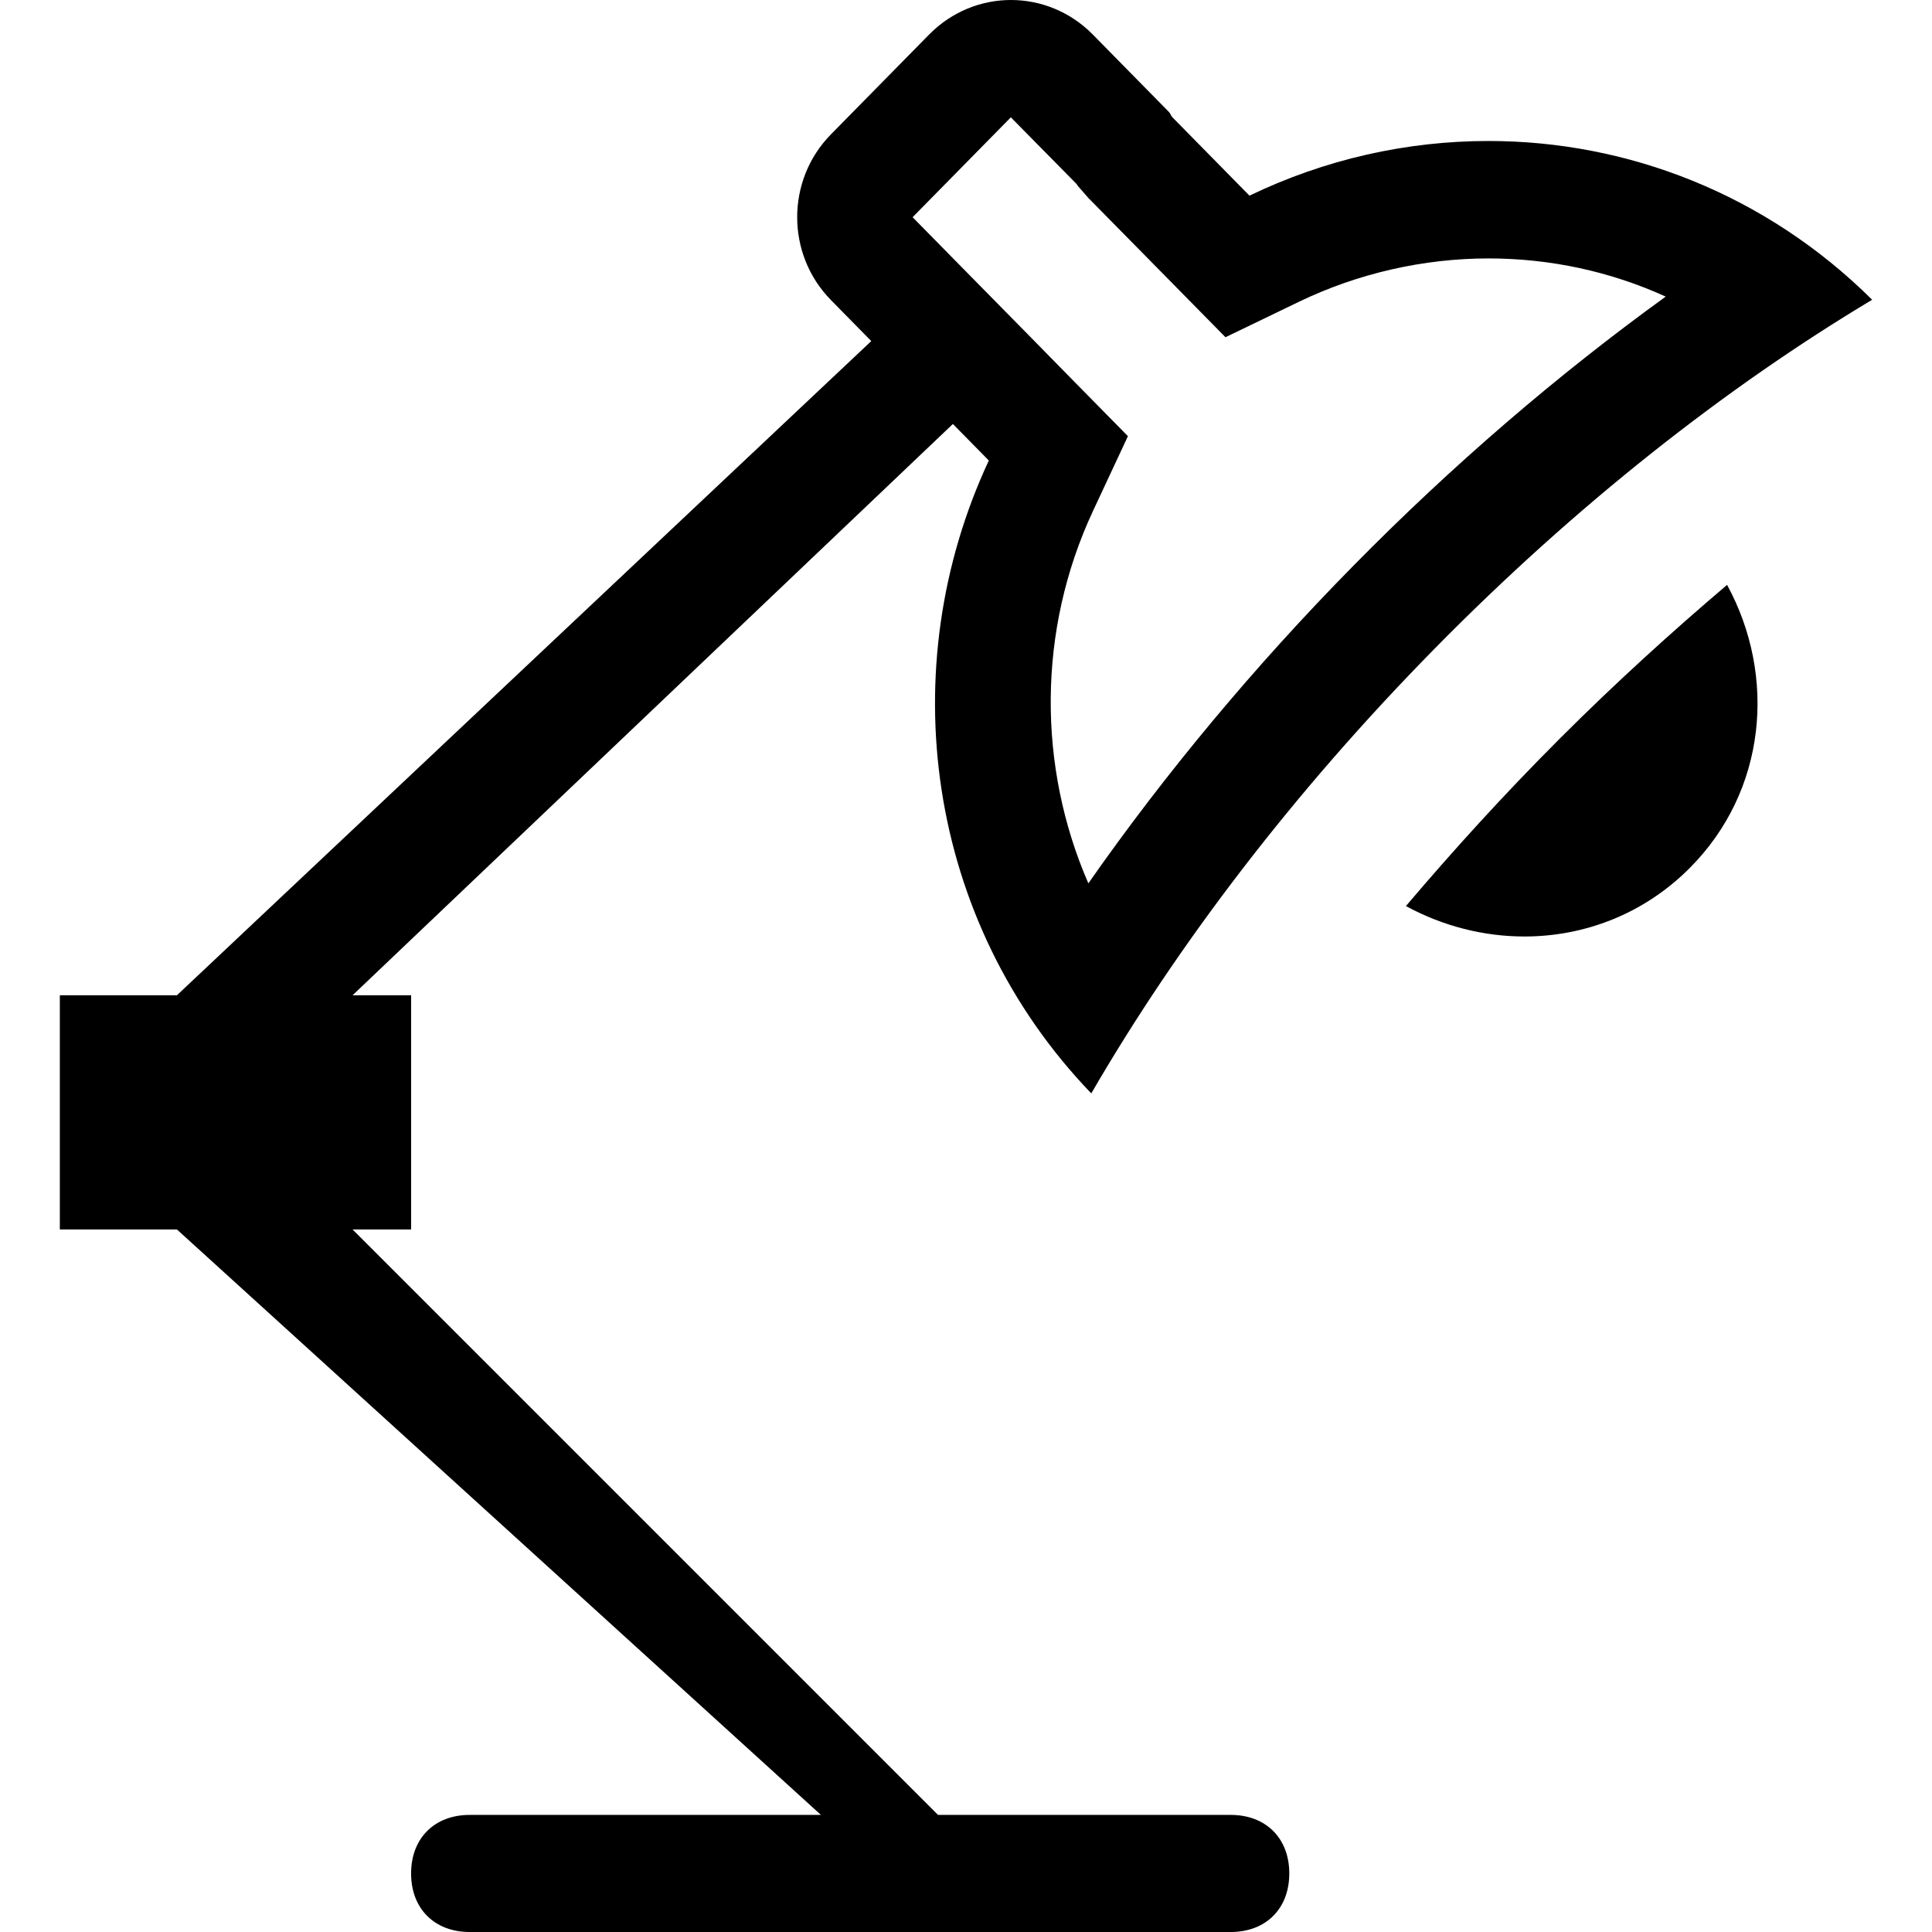 <?xml version="1.0" encoding="iso-8859-1"?>
<!-- Generator: Adobe Illustrator 19.1.0, SVG Export Plug-In . SVG Version: 6.00 Build 0)  -->
<svg version="1.1" id="Capa_1" xmlns="http://www.w3.org/2000/svg" xmlns:xlink="http://www.w3.org/1999/xlink" x="0px" y="0px"
	 viewBox="0 0 374.14 374.14" style="enable-background:new 0 0 374.14 374.14;" xml:space="preserve">
<g>
	<g id="Lamp_2_">
		<g>
			<path d="M302.056,143.035c-10.839,10.839-20.68,21.7-29.795,32.425c7.165,3.9,15.079,5.896,22.947,5.896
				c11.564,0,23.061-4.308,31.949-13.197c14.966-14.943,16.916-37.233,7.301-54.897
				C323.756,122.355,312.894,132.196,302.056,143.035z M238.338,351.465h-56.688L68.275,238.089h11.338v-45.35H68.275L184.53,82.107
				l6.961,7.075c-18.707,40.044-12.313,89.136,19.841,122.559c16.666-28.752,39.115-58.298,66.484-86.12
				s56.438-50.634,84.737-67.572c-20.702-20.544-47.482-30.747-74.306-30.747c-15.827,0-31.654,3.537-46.28,10.589l-14.92-15.17
				c-0.295-0.317-0.385-0.748-0.703-1.066L211.582,6.644C207.205,2.222,201.491,0,195.777,0c-5.714,0-11.428,2.222-15.805,6.644
				l-19.047,19.365c-8.73,8.866-8.73,23.242,0,32.108l7.8,7.936L34.262,192.739H11.587v45.35h22.675l124.713,113.376H90.95
				c-6.757,0-11.338,4.467-11.338,11.338c0,6.871,4.58,11.338,11.338,11.338h147.388c6.757,0,11.338-4.467,11.338-11.338
				C249.676,355.932,245.096,351.465,238.338,351.465z M195.755,22.72L195.755,22.72l12.766,12.948l0.113,0.227l1.723,1.973
				l0.431,0.499l0.454,0.454l14.92,15.147l11.156,11.338l14.24-6.871c11.383-5.487,24.081-8.39,36.688-8.39
				c12.018,0,23.65,2.54,34.33,7.392c-20.929,15.124-41.473,32.788-60.543,52.176c-19.047,19.342-36.416,40.203-51.268,61.45
				c-9.818-22.562-9.909-48.978,0.907-72.13l6.757-14.467l-11.156-11.338l-6.939-7.075L184.53,49.999l-7.8-7.936L195.755,22.72z"/>
		</g>
	</g>
</g>
<g>
</g>
<g>
</g>
<g>
</g>
<g>
</g>
<g>
</g>
<g>
</g>
<g>
</g>
<g>
</g>
<g>
</g>
<g>
</g>
<g>
</g>
<g>
</g>
<g>
</g>
<g>
</g>
<g>
</g>
</svg>
